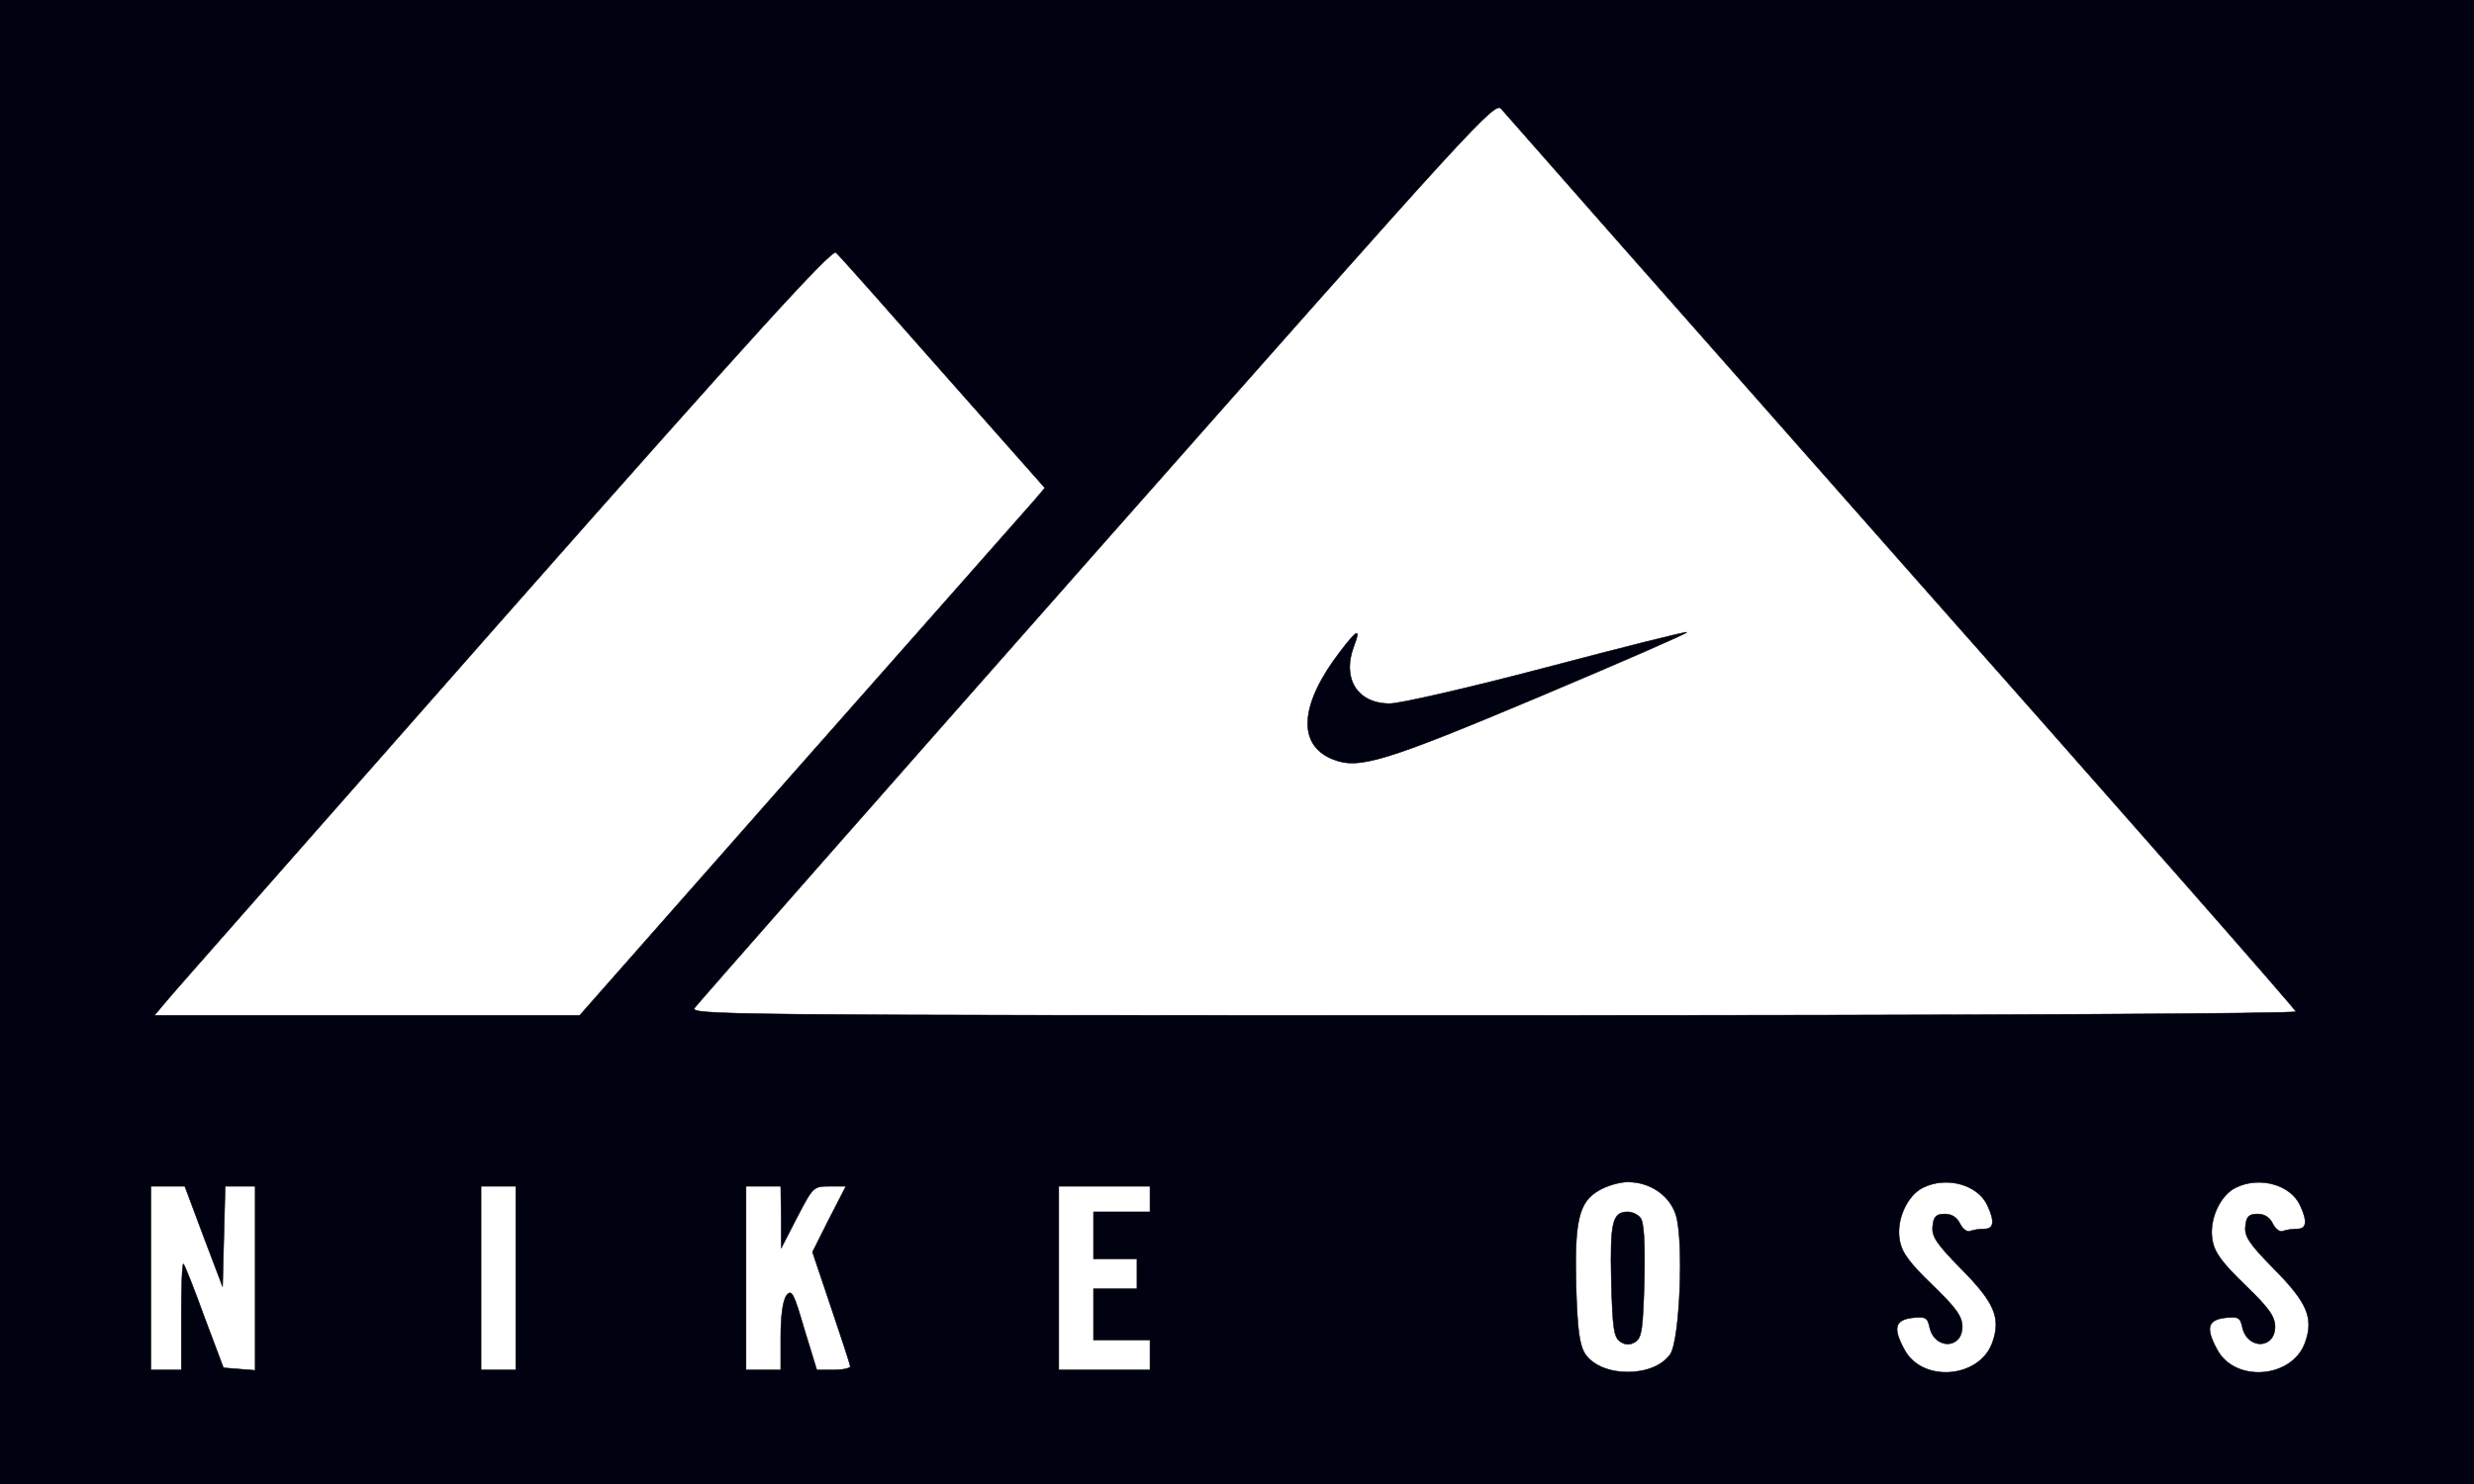 <svg width="500" height="300" xmlns="http://www.w3.org/2000/svg" preserveAspectRatio="xMidYMid meet">

 <g>
  <title>background</title>
  <rect fill="#000111" id="canvas_background" height="302" width="502" y="-1" x="-1"/>
 </g>
 <g>
  <title>Layer 1</title>
  <g stroke="null" id="svg_1" fill="#ffffff" transform="translate(0,550) scale(0.1,-0.1) ">
   <path stroke="null" id="svg_2" d="m2217.91,4387.63c-441.577,-499.949 -807.656,-916.142 -813.801,-924.776c-11.413,-14.679 40.383,-15.542 1613.556,-15.542c1016.593,0 1624.091,3.454 1622.335,7.771c-0.878,5.181 -359.934,413.602 -797.121,907.507c-437.188,494.768 -800.633,907.507 -808.534,917.005c-13.168,16.406 -47.406,-21.587 -816.435,-891.964l0,-0zm518.831,-192.554c-25.459,-66.487 6.145,-117.432 71.987,-117.432c21.069,0 164.165,32.812 317.795,73.395c153.63,40.583 280.924,72.531 282.68,70.805c1.756,-1.727 -132.561,-60.443 -298.482,-130.384c-314.284,-132.111 -365.201,-147.653 -417.874,-126.067c-71.987,29.358 -65.842,111.388 15.802,217.594c34.238,44.9 42.139,48.354 28.092,12.089l-0,0z"/>
   <path stroke="null" id="svg_3" d="m1020.472,4253.792c-361.689,-411.012 -669.828,-759.853 -682.996,-776.259l-25.459,-30.221l429.287,0l430.165,0l447.722,507.72c246.686,278.901 458.257,518.945 470.547,532.761l21.947,25.904l-206.303,233.137c-113.247,128.657 -209.815,237.454 -215.96,242.635c-7.901,7.771 -166.799,-166.65 -668.95,-735.676l-0,-0z"/>
   <path stroke="null" id="svg_4" d="m3230.991,3093.288c-40.383,-23.314 -49.162,-62.17 -45.65,-195.144c2.634,-88.937 7.023,-117.432 18.436,-135.565c33.36,-48.354 138.706,-48.354 172.066,0c19.314,29.358 27.215,227.956 11.413,280.628c-12.29,39.72 -51.795,67.351 -97.445,67.351c-16.68,0 -43.016,-7.771 -58.818,-17.269zm84.277,-55.262c7.023,-7.771 9.657,-49.218 7.901,-126.067c-2.634,-98.436 -5.267,-115.705 -17.558,-124.34c-11.413,-6.908 -20.191,-6.908 -30.726,0c-13.168,8.635 -15.802,25.904 -18.436,124.34c-2.634,118.295 2.634,138.155 33.36,138.155c8.779,0 20.191,-5.181 25.459,-12.089l-0,0z"/>
   <path stroke="null" id="svg_5" d="m3886.773,3099.333c-32.482,-15.542 -55.307,-66.487 -47.406,-107.07c4.389,-25.041 20.191,-45.764 66.719,-90.664c47.406,-45.764 59.696,-63.033 59.696,-83.757c0,-44.9 -55.307,-46.627 -65.842,-1.727c-4.389,20.723 -7.901,22.45 -35.115,19.86c-35.115,-4.317 -39.505,-20.723 -16.68,-63.033c35.993,-69.941 154.508,-59.579 179.089,14.679c16.68,48.354 3.512,79.439 -63.208,146.79c-50.917,51.808 -60.574,66.487 -57.941,87.21c1.756,18.996 7.023,24.177 24.581,24.177c14.046,0 24.581,-6.908 30.726,-19.86c5.267,-10.362 14.046,-17.269 20.191,-14.679c7.023,2.59 19.314,4.317 28.97,4.317c19.314,0 21.069,15.542 6.145,47.491c-19.314,42.31 -82.521,59.579 -129.927,36.266l0,0z"/>
   <path stroke="null" id="svg_6" d="m4518.852,3099.333c-32.482,-15.542 -55.307,-66.487 -47.406,-107.07c4.389,-25.041 20.191,-45.764 66.719,-90.664c47.406,-45.764 59.696,-63.033 59.696,-83.757c0,-44.9 -55.307,-46.627 -65.842,-1.727c-4.389,20.723 -7.901,22.45 -35.115,19.86c-35.115,-4.317 -39.505,-20.723 -16.68,-63.033c35.993,-69.941 154.508,-59.579 179.089,14.679c16.68,48.354 3.512,79.439 -63.208,146.79c-50.917,51.808 -60.574,66.487 -57.941,87.21c1.756,18.996 7.023,24.177 24.581,24.177c14.046,0 24.581,-6.908 30.726,-19.86c5.267,-10.362 14.046,-17.269 20.191,-14.679c7.023,2.59 19.314,4.317 28.97,4.317c19.314,0 21.069,15.542 6.145,47.491c-19.314,42.31 -82.521,59.579 -129.927,36.266l0,0z"/>
   <path stroke="null" id="svg_7" d="m304.994,2916.277l0,-185.646l30.726,0l30.726,0l0,109.661c0,59.579 1.756,107.07 4.389,104.48c2.634,-2.59 21.947,-50.945 42.139,-107.07l38.627,-102.753l31.604,-2.59l32.482,-2.59l0,185.646l0,186.509l-30.726,0l-29.848,0l-2.634,-101.026l-2.634,-101.889l-38.627,101.889l-37.749,101.026l-34.238,0l-34.238,0l0,-185.646l0,0z"/>
   <path stroke="null" id="svg_8" d="m972.188,2916.277l0,-185.646l35.115,0l35.115,0l0,185.646l0,185.646l-35.115,0l-35.115,0l0,-185.646z"/>
   <path stroke="null" id="svg_9" d="m1507.699,2916.277l0,-185.646l35.115,0l35.115,0l0,67.351c0,42.31 4.389,73.395 11.413,82.893c10.535,13.816 14.924,5.181 35.993,-67.351l25.459,-82.893l33.36,0c19.314,0 34.238,3.454 34.238,6.908c0,3.454 -17.558,56.989 -38.627,119.159l-37.749,112.251l33.36,66.487l34.238,66.487l-33.36,0c-32.482,0 -33.36,-1.727 -64.964,-62.17l-32.482,-63.033l0,63.033l-0.878,62.17l-35.115,0l-35.115,0l0,-185.646l-0,0z"/>
   <path stroke="null" id="svg_10" d="m2139.778,2916.277l0,-185.646l92.178,0l92.178,0l0,30.221l0,30.221l-57.063,0l-57.063,0l0,51.808l0,51.808l43.894,0l43.894,0l0,30.221l0,30.221l-43.894,0l-43.894,0l0,47.491l0,47.491l57.063,0l57.063,0l0,25.904l0,25.904l-92.178,0l-92.178,0l0,-185.646z"/>
  </g>
 </g>
</svg>